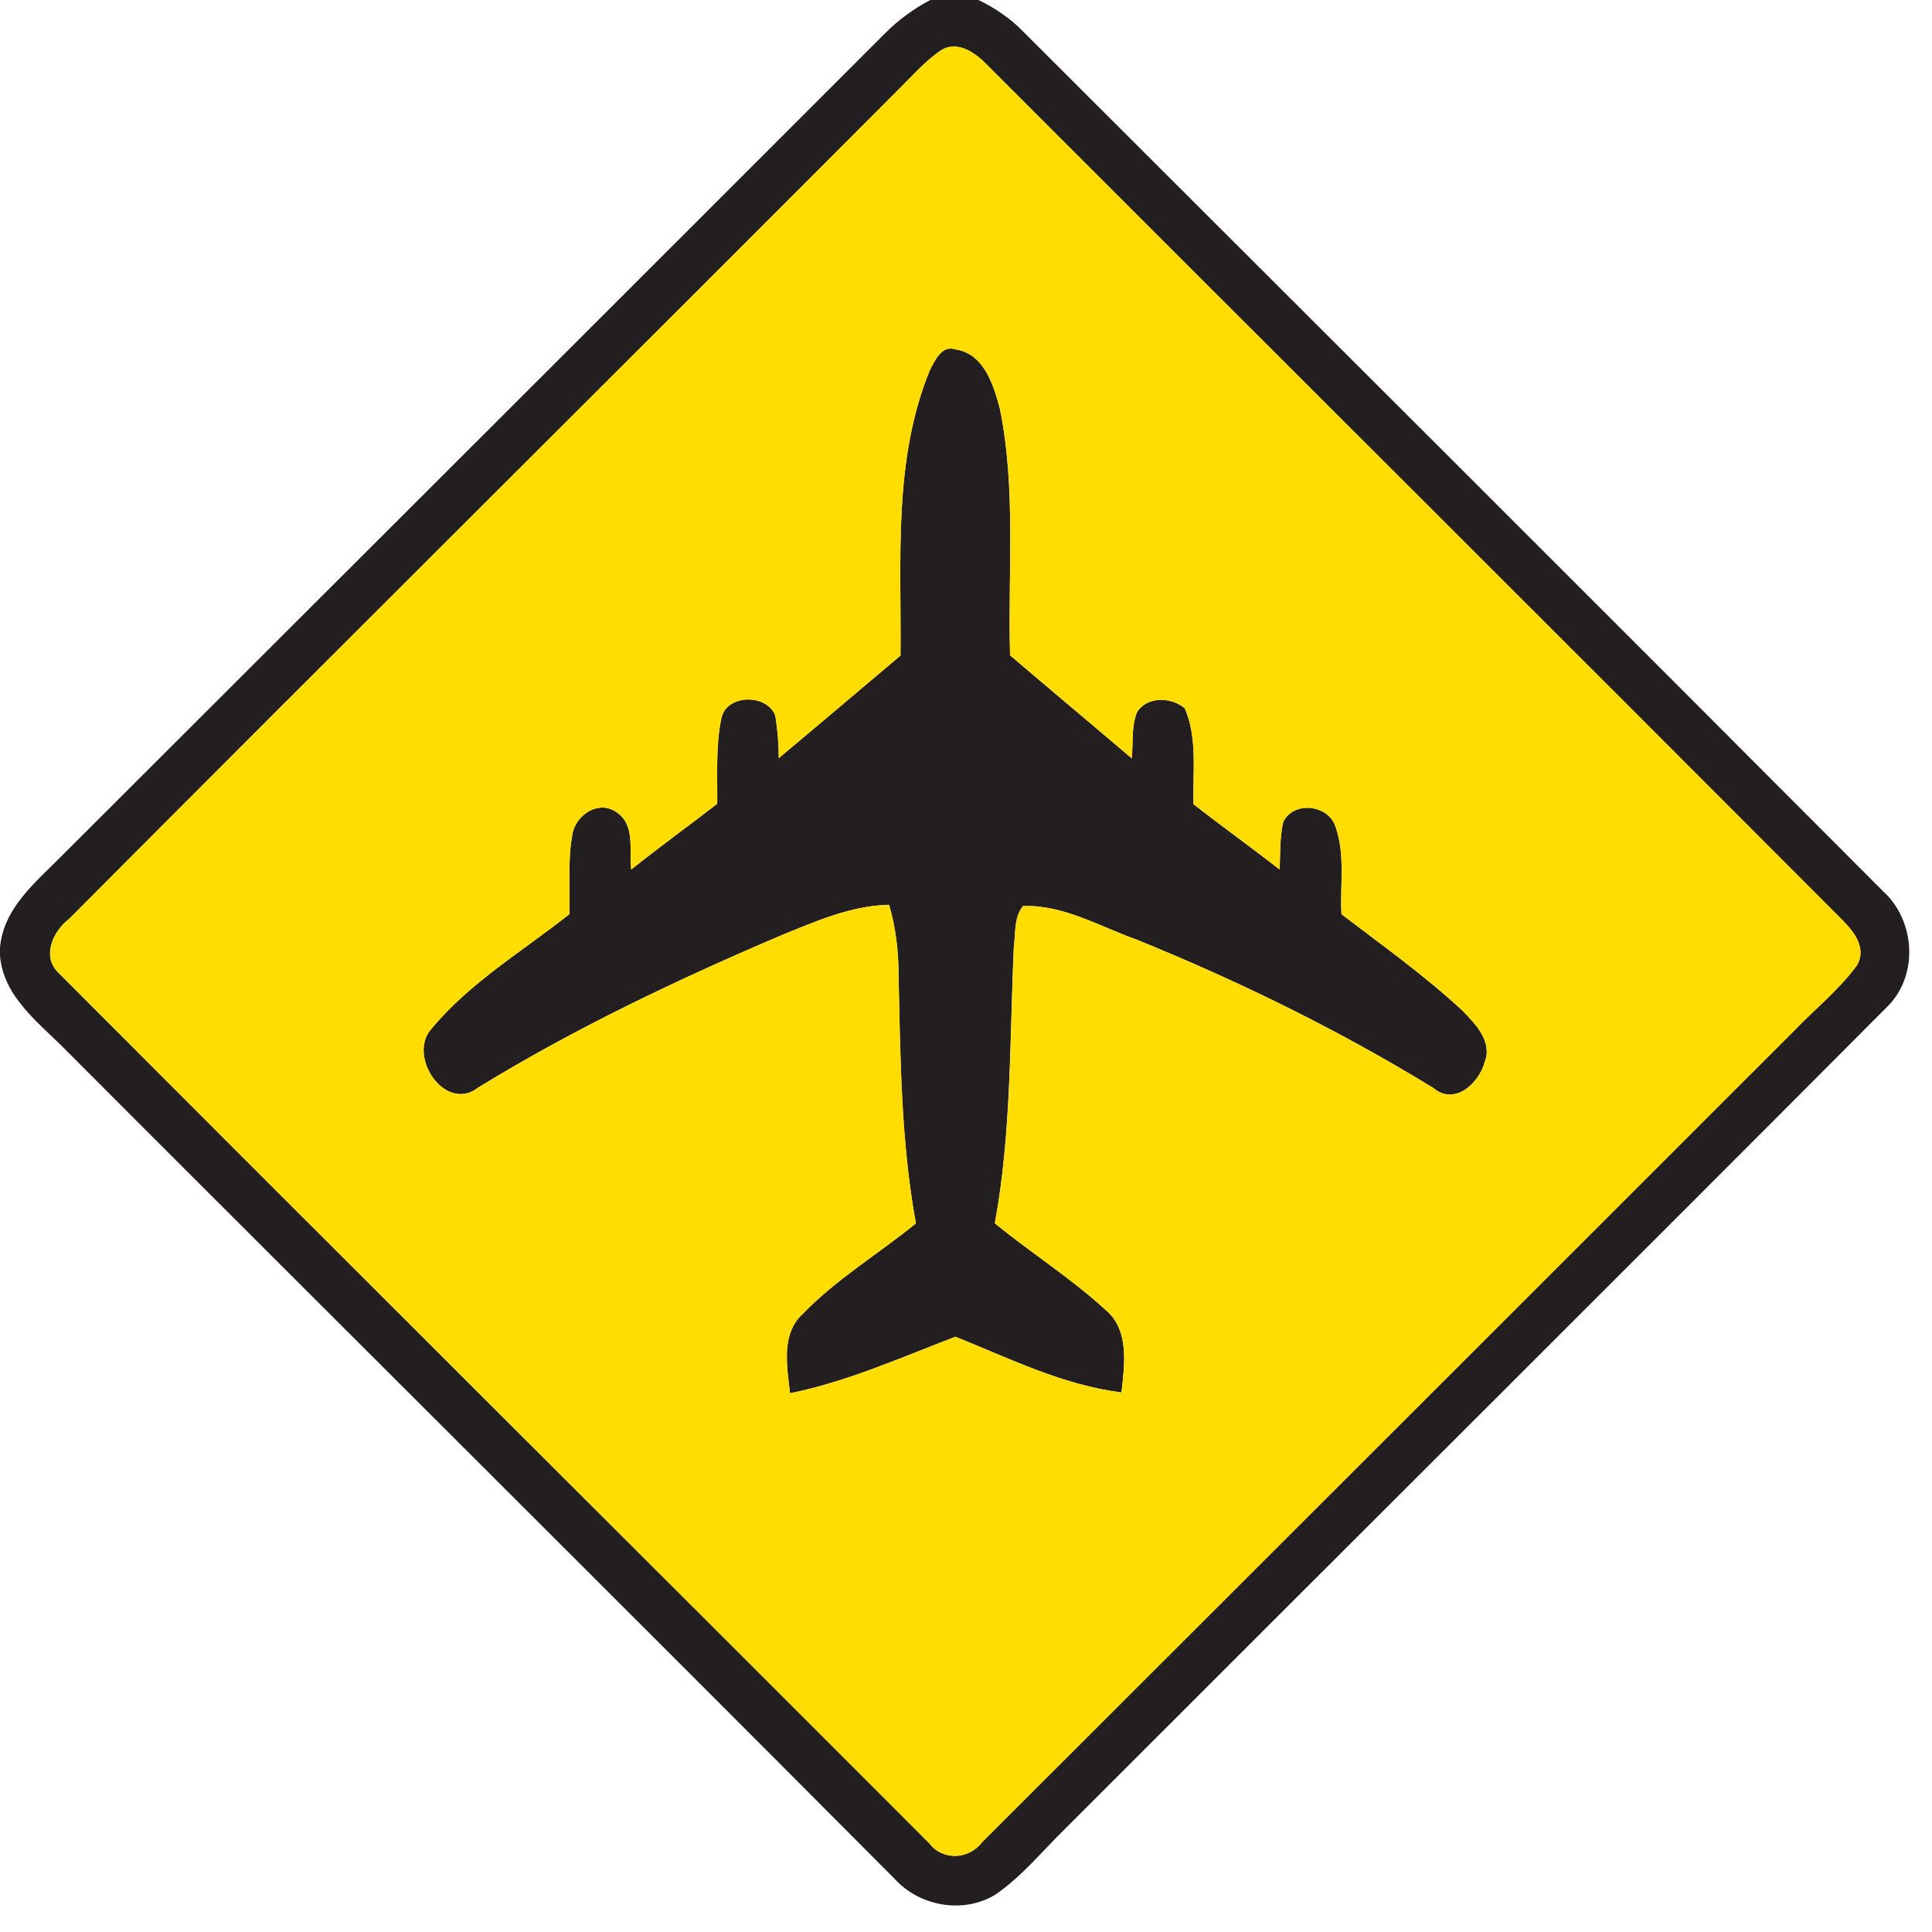 <?xml version="1.0" encoding="utf-8"?>
<!-- Generated by IcoMoon.io -->
<!DOCTYPE svg PUBLIC "-//W3C//DTD SVG 1.1//EN" "http://www.w3.org/Graphics/SVG/1.1/DTD/svg11.dtd">
<svg version="1.1" xmlns="http://www.w3.org/2000/svg" xmlns:xlink="http://www.w3.org/1999/xlink" width="24" height="24" viewBox="0 0 24 24">
<path fill="#231f20" d="M11.557 0h0.598c0.2 0.097 0.388 0.222 0.545 0.382 3.564 3.56 7.132 7.117 10.688 10.685 0.408 0.367 0.451 1.058 0.049 1.446-3.396 3.408-6.806 6.803-10.207 10.206-0.283 0.276-0.535 0.59-0.863 0.815-0.396 0.245-0.943 0.149-1.252-0.193-3.415-3.431-6.85-6.844-10.271-10.27-0.34-0.353-0.803-0.673-0.845-1.206v-0.077c0.034-0.506 0.452-0.834 0.781-1.169 3.402-3.397 6.804-6.793 10.202-10.193 0.168-0.17 0.361-0.314 0.574-0.426M11.674 0.635c-0.187 0.132-0.34 0.305-0.502 0.466-3.433 3.443-6.883 6.868-10.313 10.313-0.204 0.157-0.349 0.473-0.125 0.678 3.596 3.608 7.21 7.201 10.81 10.807 0.167 0.22 0.494 0.2 0.655-0.014 3.36-3.359 6.724-6.715 10.082-10.075 0.263-0.274 0.564-0.514 0.788-0.821 0.133-0.244-0.079-0.457-0.239-0.616-3.515-3.523-7.040-7.037-10.559-10.556-0.149-0.157-0.383-0.331-0.599-0.181z"></path>
<path fill="#231f20" d="M11.557 4.585c0.059-0.113 0.146-0.302 0.31-0.245 0.354 0.048 0.476 0.443 0.554 0.739 0.204 1.007 0.097 2.041 0.126 3.061 0.502 0.428 1.008 0.852 1.511 1.279 0.020-0.188-0.007-0.39 0.065-0.57 0.122-0.203 0.43-0.194 0.595-0.050 0.161 0.374 0.095 0.794 0.109 1.192 0.353 0.275 0.716 0.535 1.069 0.81 0.008-0.197 0-0.397 0.044-0.59 0.128-0.269 0.57-0.216 0.652 0.065 0.121 0.344 0.052 0.722 0.072 1.080 0.509 0.389 1.033 0.762 1.504 1.199 0.161 0.164 0.374 0.386 0.275 0.637-0.068 0.264-0.376 0.547-0.636 0.324-1.172-0.719-2.41-1.325-3.683-1.842-0.461-0.164-0.918-0.438-1.416-0.419-0.115 0.142-0.091 0.337-0.114 0.508-0.053 1.146-0.028 2.3-0.236 3.433 0.448 0.367 0.941 0.678 1.368 1.069 0.307 0.248 0.244 0.686 0.205 1.032-0.727-0.091-1.39-0.422-2.062-0.692-0.677 0.258-1.343 0.558-2.056 0.702-0.035-0.326-0.116-0.732 0.156-0.984 0.42-0.434 0.942-0.746 1.408-1.126-0.185-1.016-0.193-2.050-0.215-3.078 0-0.298-0.034-0.594-0.118-0.88-0.472 0.011-0.906 0.204-1.336 0.378-1.292 0.551-2.567 1.156-3.766 1.891-0.41 0.325-0.888-0.39-0.584-0.727 0.476-0.576 1.134-0.965 1.715-1.426 0.010-0.337-0.025-0.68 0.041-1.013 0.056-0.234 0.332-0.407 0.548-0.25 0.233 0.156 0.15 0.473 0.179 0.709 0.35-0.281 0.714-0.542 1.068-0.817 0.005-0.35-0.020-0.708 0.050-1.055 0.059-0.31 0.566-0.316 0.672-0.040 0.028 0.175 0.042 0.35 0.043 0.528 0.506-0.422 1.008-0.851 1.512-1.274 0.012-1.19-0.096-2.432 0.37-3.559z"></path>
<path fill="#fd0" d="M11.674 0.635c0.216-0.15 0.45 0.024 0.599 0.181 3.518 3.52 7.044 7.033 10.559 10.556 0.16 0.158 0.372 0.372 0.239 0.616-0.224 0.307-0.526 0.547-0.788 0.821-3.359 3.36-6.722 6.716-10.082 10.075-0.161 0.215-0.488 0.234-0.655 0.014-3.6-3.606-7.213-7.199-10.81-10.807-0.224-0.205-0.079-0.521 0.125-0.678 3.43-3.445 6.88-6.87 10.313-10.313 0.162-0.161 0.314-0.334 0.502-0.466M11.557 4.585c-0.466 1.127-0.358 2.369-0.37 3.559-0.504 0.424-1.006 0.852-1.512 1.274-0.001-0.178-0.016-0.353-0.043-0.528-0.106-0.276-0.613-0.27-0.672 0.040-0.071 0.347-0.046 0.704-0.050 1.055-0.354 0.275-0.718 0.536-1.068 0.817-0.029-0.236 0.054-0.553-0.179-0.709-0.216-0.157-0.492 0.016-0.548 0.25-0.066 0.332-0.031 0.676-0.041 1.013-0.581 0.461-1.238 0.85-1.715 1.426-0.304 0.337 0.174 1.052 0.584 0.727 1.199-0.736 2.473-1.34 3.766-1.891 0.43-0.174 0.864-0.367 1.336-0.378 0.084 0.286 0.118 0.582 0.118 0.88 0.022 1.028 0.030 2.062 0.215 3.078-0.466 0.379-0.988 0.691-1.408 1.126-0.272 0.252-0.191 0.658-0.156 0.984 0.713-0.144 1.379-0.444 2.056-0.702 0.672 0.27 1.334 0.601 2.062 0.692 0.038-0.346 0.102-0.784-0.205-1.032-0.427-0.391-0.92-0.702-1.368-1.069 0.209-1.133 0.184-2.287 0.236-3.433 0.023-0.17-0.001-0.366 0.114-0.508 0.498-0.019 0.955 0.254 1.416 0.419 1.273 0.517 2.51 1.123 3.683 1.842 0.26 0.223 0.568-0.060 0.636-0.324 0.1-0.251-0.114-0.473-0.275-0.637-0.47-0.437-0.995-0.81-1.504-1.199-0.020-0.358 0.049-0.736-0.072-1.080-0.082-0.281-0.523-0.334-0.652-0.065-0.044 0.193-0.036 0.394-0.044 0.59-0.353-0.275-0.716-0.535-1.069-0.81-0.014-0.397 0.052-0.817-0.109-1.192-0.166-0.144-0.473-0.152-0.595 0.050-0.072 0.18-0.044 0.382-0.065 0.57-0.503-0.427-1.009-0.851-1.511-1.279-0.029-1.020 0.078-2.054-0.126-3.061-0.078-0.296-0.2-0.691-0.554-0.739-0.163-0.058-0.251 0.132-0.31 0.245z"></path>
</svg>

